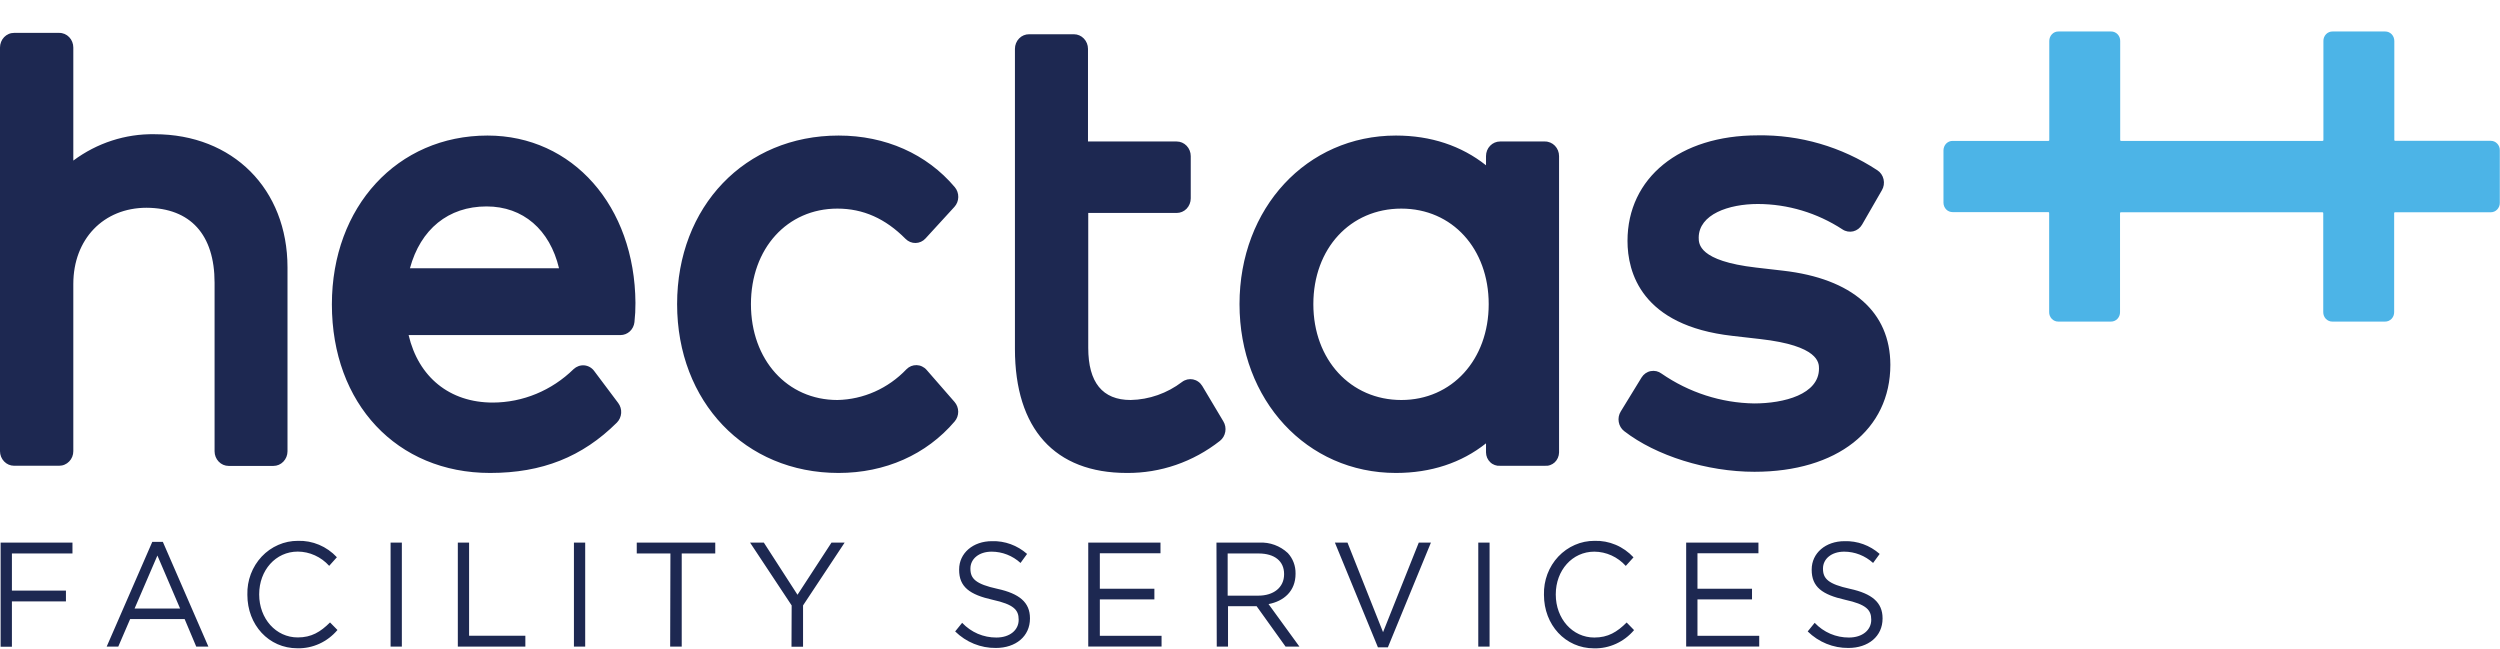 <svg width="77" height="20" viewBox="0 0 77 20" fill="none" xmlns="http://www.w3.org/2000/svg">
<g clip-path="url(#clip0_308_1600)">
<path d="M4.761 4.134C3.865 4.118 2.987 4.403 2.258 4.946V1.464C2.258 1.405 2.247 1.346 2.225 1.291C2.204 1.236 2.172 1.186 2.131 1.144C2.091 1.102 2.043 1.069 1.99 1.046C1.937 1.024 1.88 1.012 1.823 1.013H0.433C0.376 1.013 0.319 1.024 0.267 1.047C0.214 1.07 0.166 1.103 0.126 1.145C0.086 1.187 0.054 1.237 0.033 1.291C0.011 1.346 -0 1.405 1.63282e-06 1.464V13.896C0 14.015 0.046 14.129 0.127 14.213C0.208 14.298 0.318 14.345 0.433 14.345H1.823C1.88 14.345 1.937 14.334 1.989 14.311C2.042 14.289 2.09 14.256 2.13 14.214C2.171 14.173 2.203 14.123 2.225 14.069C2.247 14.014 2.258 13.955 2.258 13.896V8.747C2.258 7.367 3.185 6.399 4.517 6.399C5.863 6.409 6.609 7.222 6.609 8.709V13.901C6.609 14.02 6.655 14.134 6.736 14.218C6.817 14.303 6.927 14.35 7.041 14.35H8.422C8.537 14.35 8.647 14.303 8.728 14.218C8.809 14.134 8.855 14.02 8.855 13.901V8.237C8.855 5.821 7.171 4.134 4.761 4.134ZM15.015 4.175C12.242 4.175 10.222 6.363 10.222 9.375C10.222 12.434 12.225 14.567 15.095 14.567C16.696 14.567 17.937 14.073 19 13.016C19.077 12.939 19.124 12.834 19.132 12.723C19.14 12.611 19.107 12.501 19.041 12.413L18.299 11.424C18.263 11.375 18.217 11.335 18.164 11.305C18.112 11.276 18.054 11.258 17.995 11.253C17.935 11.248 17.876 11.256 17.819 11.276C17.763 11.296 17.711 11.328 17.667 11.369C16.993 12.029 16.103 12.397 15.178 12.399C13.848 12.399 12.889 11.614 12.585 10.32H19.112C19.218 10.32 19.321 10.279 19.4 10.206C19.479 10.132 19.529 10.031 19.541 9.922C19.563 9.725 19.573 9.528 19.572 9.33C19.552 6.346 17.636 4.175 15.015 4.175V4.175ZM12.626 8.263C12.952 7.06 13.808 6.358 14.987 6.358C16.112 6.358 16.935 7.075 17.218 8.263H12.626ZM29.401 12.381L28.539 11.392C28.5 11.347 28.453 11.312 28.4 11.287C28.347 11.261 28.291 11.248 28.233 11.246C28.175 11.244 28.117 11.255 28.063 11.276C28.009 11.298 27.96 11.331 27.919 11.373C27.355 11.965 26.593 12.304 25.792 12.32C24.247 12.32 23.129 11.084 23.129 9.368C23.129 7.652 24.247 6.425 25.792 6.425C26.584 6.425 27.27 6.73 27.891 7.357C27.932 7.398 27.981 7.431 28.034 7.453C28.087 7.475 28.144 7.485 28.201 7.484C28.258 7.483 28.315 7.47 28.367 7.446C28.419 7.422 28.466 7.388 28.506 7.344L29.396 6.372C29.471 6.29 29.513 6.183 29.515 6.07C29.517 5.958 29.479 5.849 29.408 5.765C28.544 4.74 27.268 4.175 25.829 4.175C22.947 4.175 20.855 6.359 20.855 9.367C20.855 12.374 22.946 14.567 25.828 14.567C27.261 14.567 28.532 14.004 29.404 12.98C29.475 12.897 29.513 12.79 29.513 12.68C29.512 12.569 29.472 12.463 29.401 12.381V12.381ZM37.678 12.976L37.029 11.887C36.997 11.835 36.956 11.79 36.907 11.756C36.858 11.721 36.802 11.697 36.744 11.685C36.686 11.674 36.626 11.675 36.568 11.688C36.51 11.702 36.456 11.727 36.407 11.764C35.947 12.114 35.395 12.308 34.825 12.32C33.957 12.32 33.518 11.781 33.518 10.713V6.559H36.242C36.357 6.559 36.467 6.512 36.548 6.428C36.629 6.343 36.675 6.229 36.675 6.109V4.808C36.675 4.688 36.629 4.574 36.548 4.49C36.467 4.405 36.357 4.358 36.242 4.358H33.51V1.505C33.51 1.385 33.464 1.271 33.383 1.187C33.302 1.102 33.192 1.055 33.077 1.055H31.696C31.639 1.054 31.582 1.066 31.529 1.088C31.476 1.11 31.428 1.143 31.388 1.185C31.347 1.227 31.315 1.277 31.293 1.332C31.271 1.386 31.26 1.445 31.26 1.505V10.746C31.26 13.208 32.486 14.567 34.707 14.567C35.741 14.575 36.749 14.228 37.575 13.578C37.661 13.51 37.72 13.41 37.739 13.298C37.759 13.187 37.737 13.072 37.678 12.976ZM47.583 4.358H46.201C46.087 4.358 45.977 4.405 45.895 4.49C45.814 4.574 45.769 4.688 45.769 4.808V5.091C45.011 4.489 44.069 4.175 42.995 4.175C40.248 4.175 38.177 6.407 38.177 9.367C38.177 12.326 40.248 14.567 42.995 14.567C44.073 14.567 45.015 14.255 45.769 13.655V13.934C45.77 13.992 45.782 14.048 45.804 14.1C45.827 14.152 45.859 14.199 45.9 14.237C45.94 14.276 45.988 14.305 46.04 14.324C46.092 14.343 46.147 14.35 46.201 14.346H47.583C47.637 14.351 47.693 14.344 47.745 14.325C47.797 14.307 47.845 14.278 47.886 14.24C47.927 14.201 47.959 14.155 47.982 14.103C48.005 14.05 48.018 13.994 48.019 13.937V4.808C48.019 4.748 48.008 4.69 47.986 4.635C47.964 4.58 47.931 4.53 47.891 4.488C47.85 4.446 47.802 4.413 47.749 4.391C47.696 4.369 47.64 4.357 47.583 4.358V4.358ZM45.852 9.368C45.852 11.079 44.72 12.32 43.161 12.32C41.602 12.32 40.451 11.084 40.451 9.368C40.451 7.652 41.591 6.425 43.161 6.425C44.731 6.425 45.852 7.662 45.852 9.368ZM54.92 8.337L54.088 8.241C52.32 8.037 52.32 7.511 52.32 7.317C52.326 6.603 53.24 6.283 54.142 6.283C55.065 6.285 55.968 6.556 56.749 7.066C56.798 7.099 56.852 7.12 56.909 7.13C56.966 7.14 57.024 7.138 57.08 7.125C57.137 7.111 57.19 7.085 57.236 7.05C57.283 7.014 57.322 6.969 57.352 6.918L57.961 5.861C57.991 5.811 58.011 5.755 58.02 5.697C58.029 5.639 58.027 5.579 58.014 5.522C58.001 5.464 57.977 5.41 57.944 5.362C57.911 5.314 57.869 5.274 57.821 5.243C56.719 4.52 55.439 4.147 54.136 4.169C51.738 4.169 50.127 5.475 50.127 7.421C50.127 8.378 50.547 10.029 53.36 10.345L54.208 10.442C56.025 10.646 56.025 11.178 56.025 11.352C56.025 12.146 54.948 12.426 54.026 12.426C53.01 12.41 52.02 12.09 51.173 11.505C51.126 11.47 51.072 11.445 51.015 11.432C50.958 11.42 50.899 11.419 50.842 11.43C50.784 11.441 50.73 11.464 50.681 11.498C50.633 11.532 50.592 11.575 50.56 11.627L49.92 12.672C49.86 12.768 49.837 12.884 49.857 12.996C49.876 13.109 49.936 13.21 50.024 13.278C51.006 14.04 52.581 14.531 54.037 14.531C56.58 14.531 58.223 13.237 58.223 11.235C58.219 9.61 57.052 8.582 54.92 8.337V8.337ZM0.019 16.713H2.232V17.047H0.367V18.191H2.031V18.523H0.367V19.919H0.019V16.713ZM4.69 16.69H5.016L6.418 19.915H6.044L5.687 19.068H4.008L3.643 19.915H3.286L4.69 16.69ZM5.547 18.743L4.848 17.11L4.145 18.743H5.547ZM7.619 18.323V18.314C7.613 18.098 7.649 17.883 7.725 17.682C7.801 17.481 7.915 17.298 8.06 17.143C8.205 16.989 8.379 16.866 8.571 16.783C8.762 16.699 8.968 16.657 9.176 16.658C9.399 16.651 9.621 16.692 9.827 16.779C10.034 16.866 10.221 16.997 10.376 17.163L10.139 17.428C10.014 17.29 9.865 17.18 9.698 17.105C9.532 17.029 9.353 16.99 9.171 16.989C8.49 16.989 7.983 17.565 7.983 18.302V18.312C7.983 19.053 8.497 19.633 9.171 19.633C9.593 19.633 9.87 19.464 10.165 19.171L10.394 19.404C10.24 19.585 10.051 19.73 9.838 19.827C9.625 19.924 9.395 19.972 9.163 19.967C8.274 19.969 7.619 19.243 7.619 18.323V18.323ZM12.03 16.713H12.377V19.915H12.03V16.713ZM14.101 16.713H14.448V19.581H16.181V19.915H14.101V16.713ZM17.677 16.713H18.024V19.915H17.677V16.713ZM20.649 17.047H19.612V16.713H22.03V17.047H20.997V19.915H20.641L20.649 17.047ZM24.383 18.647L23.102 16.712H23.526L24.563 18.319L25.61 16.712H26.015L24.734 18.647V19.919H24.378L24.383 18.647ZM29.419 19.448L29.634 19.183C29.772 19.328 29.936 19.443 30.117 19.521C30.299 19.598 30.493 19.637 30.689 19.636C31.103 19.636 31.375 19.407 31.375 19.092V19.082C31.375 18.785 31.222 18.616 30.575 18.474C29.862 18.314 29.541 18.076 29.541 17.55V17.54C29.541 17.037 29.968 16.668 30.552 16.668C30.947 16.655 31.332 16.796 31.634 17.061L31.432 17.339C31.186 17.115 30.871 16.992 30.544 16.991C30.144 16.991 29.889 17.22 29.889 17.508V17.518C29.889 17.82 30.047 17.989 30.721 18.136C31.395 18.283 31.723 18.553 31.723 19.042V19.051C31.723 19.6 31.284 19.957 30.673 19.957C30.207 19.963 29.757 19.78 29.419 19.448V19.448ZM33.518 16.713H35.743V17.04H33.875V18.133H35.555V18.462H33.875V19.582H35.776V19.913H33.518V16.713ZM37.467 16.713H38.789C39.111 16.695 39.426 16.811 39.665 17.034C39.822 17.203 39.907 17.429 39.903 17.664V17.674C39.903 18.204 39.547 18.515 39.071 18.606L40.022 19.915H39.595L38.703 18.67H37.823V19.915H37.476L37.467 16.713ZM38.758 18.346C39.221 18.346 39.55 18.099 39.55 17.688V17.678C39.55 17.285 39.26 17.047 38.763 17.047H37.812V18.346H38.758ZM41.115 16.713H41.503L42.598 19.471L43.698 16.713H44.072L42.747 19.937H42.44L41.115 16.713ZM45.531 16.713H45.879V19.915H45.531V16.713ZM47.554 18.323V18.314C47.548 18.098 47.585 17.883 47.66 17.682C47.736 17.481 47.85 17.298 47.995 17.143C48.141 16.989 48.314 16.866 48.506 16.783C48.697 16.699 48.903 16.657 49.111 16.658C49.334 16.651 49.556 16.692 49.763 16.78C49.97 16.867 50.157 16.999 50.312 17.166L50.074 17.43C49.95 17.293 49.8 17.183 49.633 17.107C49.467 17.032 49.288 16.992 49.106 16.991C48.425 16.991 47.918 17.567 47.918 18.304V18.314C47.918 19.056 48.432 19.636 49.106 19.636C49.529 19.636 49.806 19.466 50.101 19.173L50.329 19.407C50.176 19.588 49.986 19.732 49.773 19.829C49.561 19.926 49.33 19.974 49.098 19.969C48.21 19.969 47.554 19.243 47.554 18.323V18.323ZM51.934 16.713H54.16V17.04H52.282V18.133H53.962V18.462H52.282V19.582H54.184V19.913H51.934V16.713ZM55.677 19.448L55.892 19.183C56.03 19.328 56.194 19.443 56.376 19.521C56.557 19.598 56.751 19.637 56.947 19.636C57.361 19.636 57.634 19.407 57.634 19.092V19.082C57.634 18.785 57.48 18.616 56.833 18.474C56.12 18.314 55.8 18.076 55.8 17.55V17.54C55.8 17.037 56.227 16.668 56.812 16.668C57.207 16.656 57.592 16.796 57.894 17.061L57.691 17.339C57.445 17.115 57.129 16.992 56.802 16.991C56.403 16.991 56.148 17.22 56.148 17.508V17.518C56.148 17.82 56.306 17.989 56.98 18.136C57.653 18.283 57.983 18.553 57.983 19.042V19.051C57.983 19.6 57.543 19.957 56.931 19.957C56.465 19.962 56.016 19.78 55.677 19.448V19.448Z" fill="#1D2851"/>
<path d="M76.717 4.337H73.775C73.745 4.337 73.745 4.32 73.745 4.305V1.263C73.745 1.224 73.738 1.186 73.724 1.15C73.71 1.114 73.689 1.082 73.663 1.054C73.637 1.027 73.606 1.006 73.571 0.991C73.537 0.977 73.5 0.969 73.463 0.97H71.843C71.806 0.969 71.769 0.976 71.734 0.991C71.7 1.005 71.668 1.027 71.642 1.054C71.616 1.081 71.595 1.114 71.581 1.15C71.567 1.186 71.56 1.224 71.561 1.263V4.307C71.561 4.34 71.544 4.34 71.53 4.34H65.333C65.302 4.34 65.302 4.322 65.302 4.307V1.263C65.303 1.224 65.296 1.186 65.282 1.15C65.268 1.114 65.247 1.081 65.221 1.054C65.195 1.027 65.163 1.005 65.129 0.991C65.094 0.976 65.057 0.969 65.02 0.97H63.401C63.364 0.969 63.327 0.976 63.292 0.99C63.258 1.005 63.226 1.026 63.2 1.054C63.174 1.081 63.153 1.114 63.139 1.15C63.125 1.185 63.118 1.224 63.118 1.263V4.307C63.118 4.34 63.102 4.34 63.088 4.34H60.141C60.104 4.339 60.067 4.346 60.032 4.361C59.998 4.376 59.967 4.397 59.94 4.425C59.914 4.452 59.893 4.485 59.88 4.521C59.866 4.557 59.859 4.595 59.859 4.634V6.245C59.859 6.283 59.867 6.321 59.881 6.356C59.895 6.391 59.916 6.423 59.942 6.45C59.968 6.477 59.999 6.498 60.034 6.512C60.068 6.526 60.104 6.533 60.141 6.533H63.083C63.114 6.533 63.114 6.55 63.114 6.565V9.612C63.113 9.651 63.12 9.689 63.134 9.725C63.148 9.761 63.169 9.793 63.196 9.821C63.222 9.848 63.253 9.869 63.288 9.884C63.322 9.898 63.359 9.906 63.397 9.905H65.016C65.053 9.906 65.09 9.898 65.124 9.884C65.159 9.869 65.19 9.848 65.216 9.821C65.242 9.793 65.263 9.761 65.277 9.725C65.291 9.689 65.298 9.651 65.297 9.612V6.57C65.297 6.538 65.314 6.538 65.328 6.538H71.525C71.556 6.538 71.556 6.555 71.556 6.57V9.612C71.556 9.651 71.562 9.689 71.576 9.725C71.59 9.761 71.611 9.793 71.637 9.821C71.664 9.848 71.695 9.869 71.729 9.884C71.764 9.898 71.801 9.906 71.838 9.905H73.458C73.495 9.906 73.532 9.898 73.567 9.884C73.601 9.869 73.632 9.848 73.659 9.821C73.685 9.793 73.706 9.761 73.72 9.725C73.734 9.689 73.74 9.651 73.74 9.612V6.57C73.74 6.538 73.756 6.538 73.771 6.538H76.712C76.749 6.538 76.786 6.531 76.821 6.517C76.855 6.502 76.887 6.481 76.913 6.453C76.939 6.426 76.96 6.393 76.974 6.357C76.988 6.322 76.995 6.283 76.994 6.245V4.638C76.996 4.599 76.99 4.56 76.977 4.524C76.963 4.487 76.943 4.454 76.917 4.426C76.891 4.398 76.86 4.375 76.826 4.36C76.791 4.345 76.754 4.337 76.717 4.337V4.337Z" fill="#4CB4E7"/>
</g>
<defs>
<clipPath id="clip0_308_1600">
<rect width="77" height="19" fill="white" transform="translate(0 0.97)"/>
</clipPath>
</defs>
</svg>

